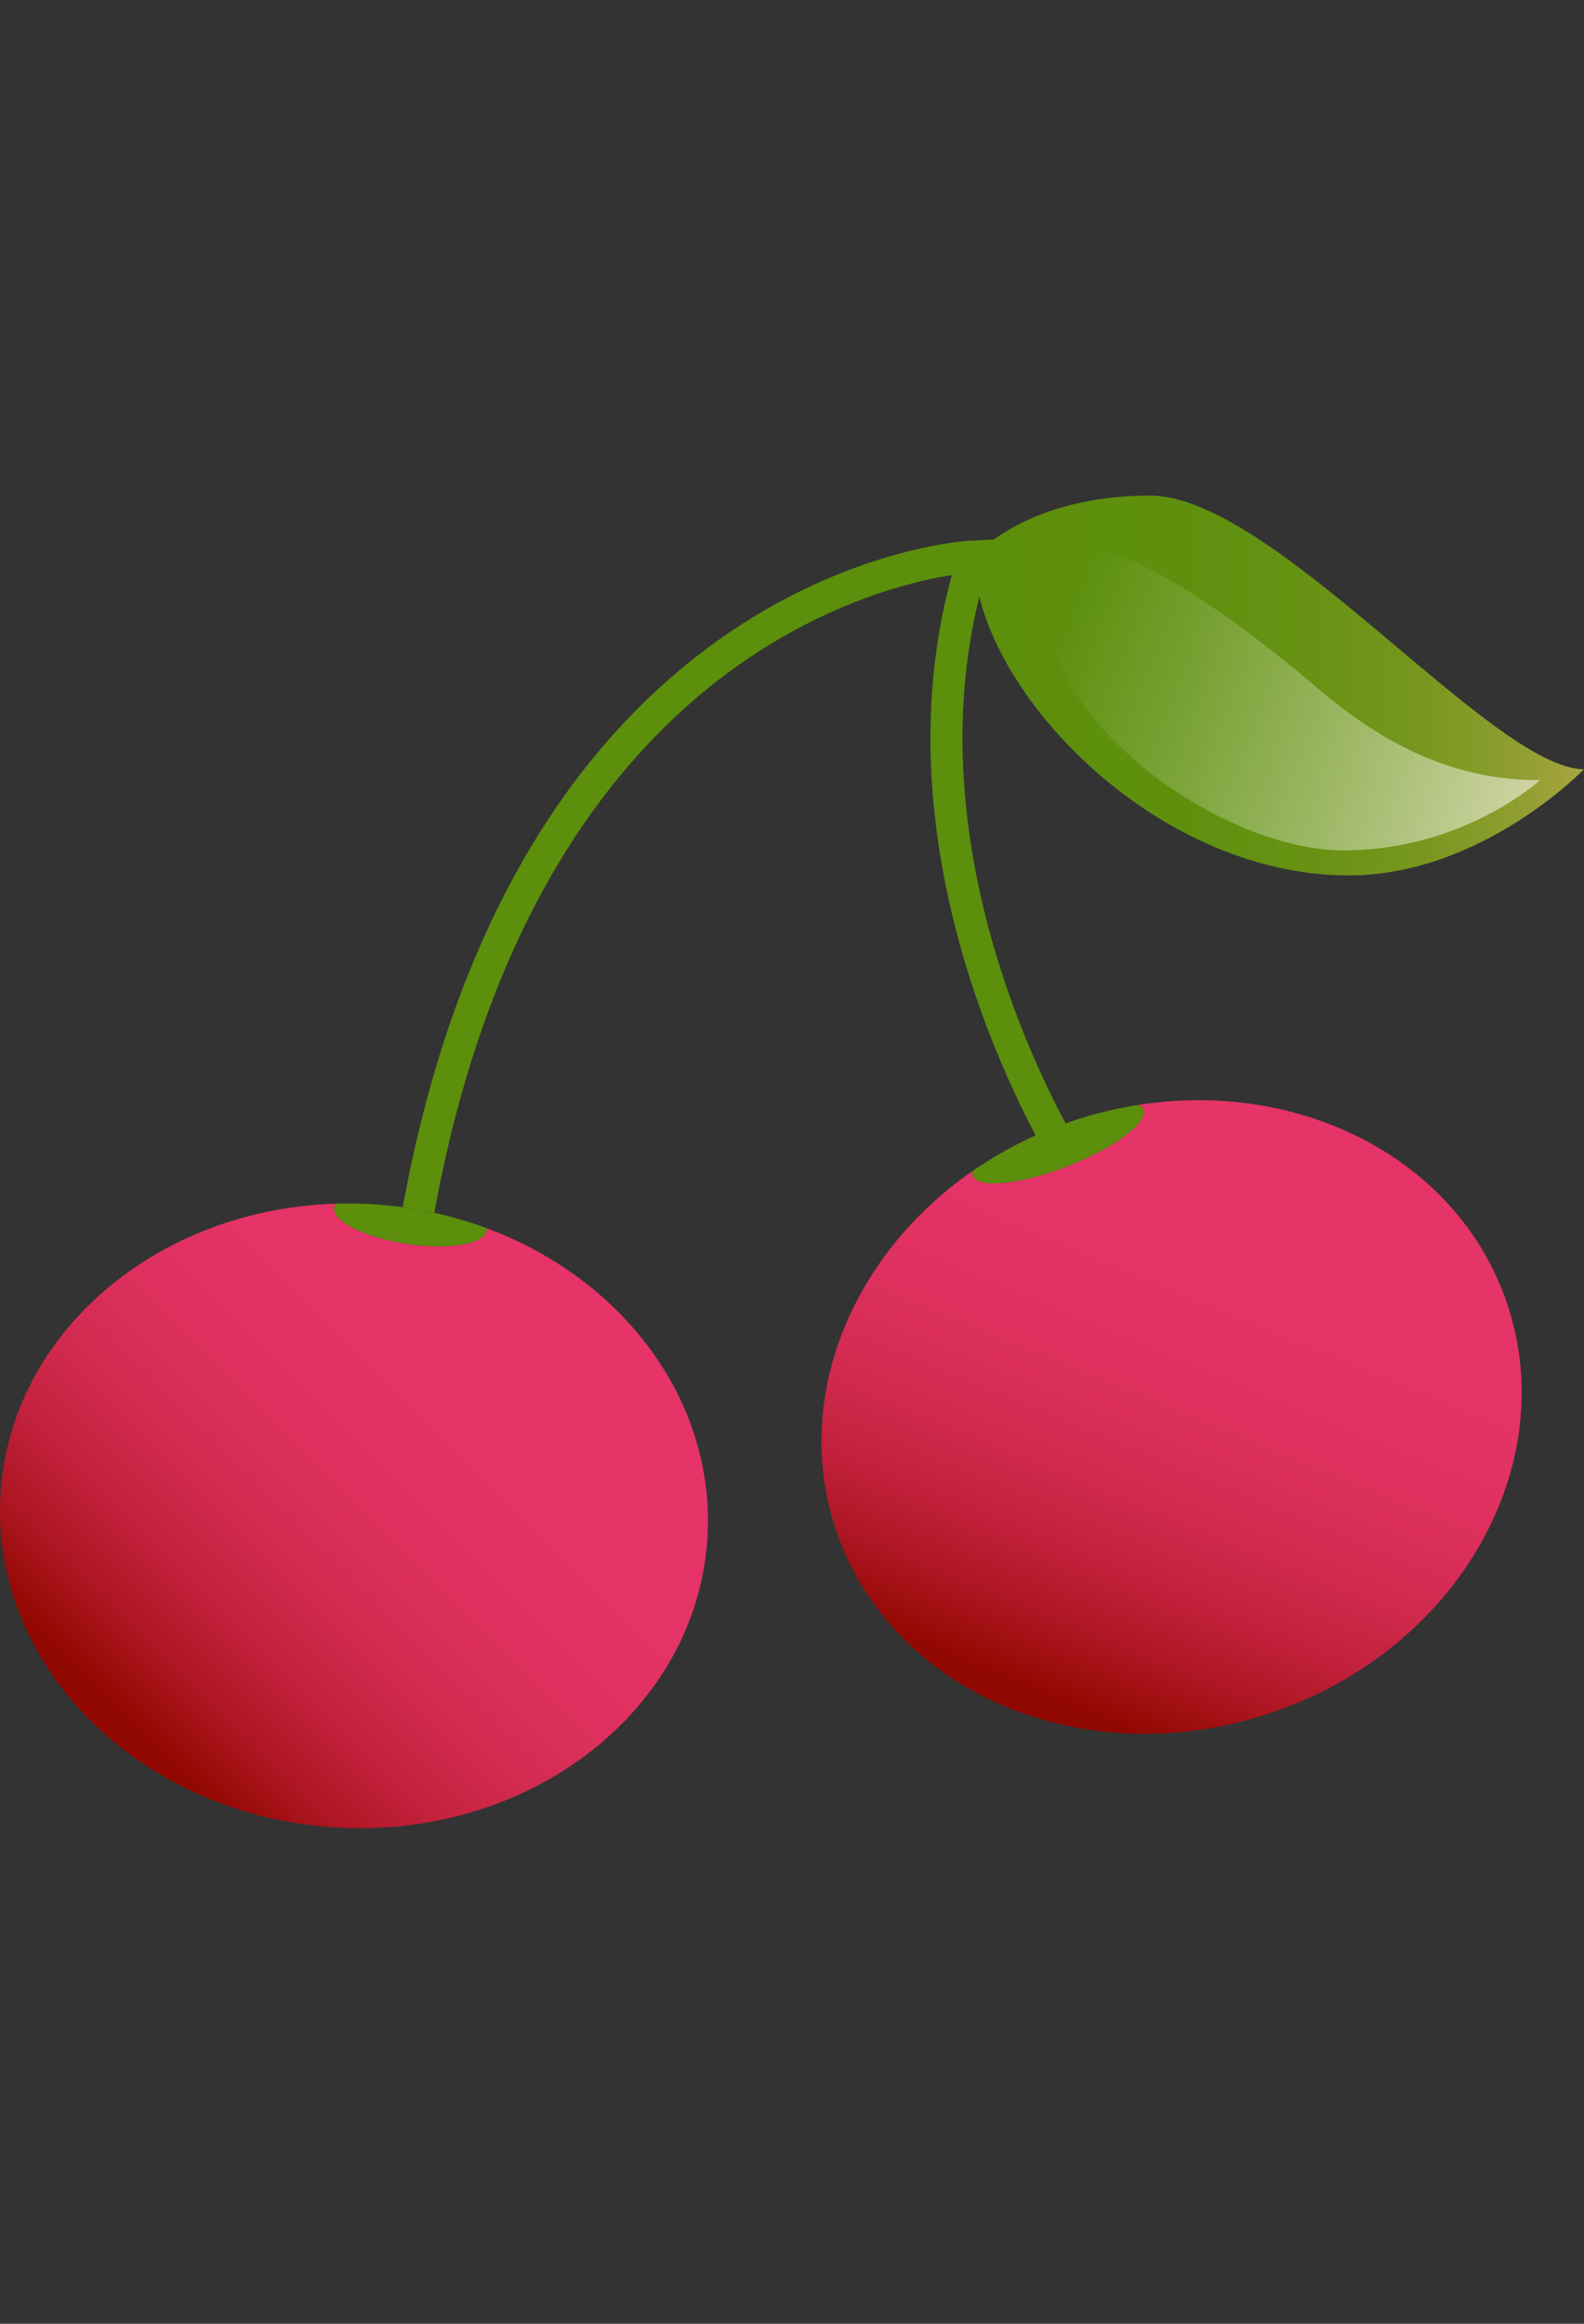 <?xml version="1.0" encoding="utf-8"?>
<!-- Generator: Adobe Illustrator 15.0.2, SVG Export Plug-In . SVG Version: 6.00 Build 0)  -->
<!DOCTYPE svg PUBLIC "-//W3C//DTD SVG 1.1//EN" "http://www.w3.org/Graphics/SVG/1.1/DTD/svg11.dtd">
<svg version="1.1" id="Calque_1" xmlns="http://www.w3.org/2000/svg" xmlns:xlink="http://www.w3.org/1999/xlink" x="0px" y="0px"
	 width="150px" height="220px" viewBox="0 0 150 220" enable-background="new 0 0 150 220" xml:space="preserve">
<rect x="0" y="0" width="150" height="220" fill="#333333" stroke="none"/>
<g>
	<path fill="none" stroke="#5C8F0C" stroke-width="3.036" stroke-miterlimit="10" d="M100.227,108.274
		c-4.154-7.437-15.752-31.43-7.978-55.598c0,0-41.636,1.683-52.612,61.854"/>
	
		<linearGradient id="SVGID_1_" gradientUnits="userSpaceOnUse" x1="133.85" y1="-8.86" x2="191.6" y2="-8.86" gradientTransform="matrix(1 0 0 -1 -41.6 56.04)">
		<stop  offset="0" style="stop-color:#5C8F0C"/>
		<stop  offset="0.35" style="stop-color:#5E900E"/>
		<stop  offset="0.549" style="stop-color:#679213"/>
		<stop  offset="0.71" style="stop-color:#75961D"/>
		<stop  offset="0.851" style="stop-color:#889C2B"/>
		<stop  offset="0.977" style="stop-color:#A2A33C"/>
		<stop  offset="1" style="stop-color:#A7A540"/>
	</linearGradient>
	<path fill="url(#SVGID_1_)" d="M92.249,52.677c0,0,4.901-5.757,16.667-5.757S141.365,72.823,150,72.823
		c0,0-9.678,10.058-22.298,10.058C109.012,82.88,92.249,64.791,92.249,52.677z"/>
	
		<linearGradient id="SVGID_2_" gradientUnits="userSpaceOnUse" x1="185.28" y1="-22.7" x2="141.635" y2="-4.483" gradientTransform="matrix(1 0 0 -1 -41.6 56.04)">
		<stop  offset="0" style="stop-color:#FFFFFF;stop-opacity:0.55"/>
		<stop  offset="0.06" style="stop-color:#FFFFFF;stop-opacity:0.517"/>
		<stop  offset="1" style="stop-color:#FFFFFF;stop-opacity:0"/>
	</linearGradient>
	<path fill="url(#SVGID_2_)" d="M145.825,73.866c0,0-7.212,6.642-18.597,6.642c-11.387,0-28.465-11.955-28.465-24.1
		c0-12.145,19.354,3.036,25.996,8.729C131.402,70.83,138.045,73.866,145.825,73.866z"/>
	<g>
		
			<linearGradient id="SVGID_3_" gradientUnits="userSpaceOnUse" x1="97.116" y1="-65.474" x2="54.612" y2="-107.978" gradientTransform="matrix(1 0 0 -1 -41.6 56.04)">
			<stop  offset="0" style="stop-color:#E63468"/>
			<stop  offset="0.317" style="stop-color:#E43366"/>
			<stop  offset="0.497" style="stop-color:#DD305D"/>
			<stop  offset="0.642" style="stop-color:#D22A4F"/>
			<stop  offset="0.77" style="stop-color:#C2213C"/>
			<stop  offset="0.885" style="stop-color:#AD1622"/>
			<stop  offset="0.99" style="stop-color:#940903"/>
			<stop  offset="1" style="stop-color:#910800"/>
		</linearGradient>
		<path fill="url(#SVGID_3_)" d="M46.043,116.264c0.01,0.076,0.045,0.151,0.034,0.227c-0.197,1.3-3.586,1.865-7.572,1.266
			c-3.985-0.601-7.056-2.145-6.86-3.445c0.019-0.127,0.093-0.24,0.17-0.353c-16.89,0.496-30.775,12.172-31.76,27.384
			C-1,157.629,13.129,171.805,31.612,172.999c18.482,1.199,34.318-11.036,35.375-27.325
			C67.827,132.691,59.014,121.059,46.043,116.264z"/>
		<path fill="#5C8F0C" d="M38.505,117.755c3.986,0.601,7.375,0.034,7.572-1.266c0.011-0.074-0.024-0.149-0.034-0.226
			c-3.3-1.22-6.864-2.004-10.613-2.246c-1.218-0.078-2.424-0.098-3.615-0.062c-0.078,0.112-0.151,0.226-0.17,0.353
			C31.449,115.611,34.521,117.154,38.505,117.755z"/>
	</g>
	<g>
		
			<linearGradient id="SVGID_4_" gradientUnits="userSpaceOnUse" x1="3.973" y1="-325.047" x2="-38.531" y2="-367.551" gradientTransform="matrix(0.924 -0.383 -0.383 -0.924 -5.182 -193.381)">
			<stop  offset="0" style="stop-color:#E63468"/>
			<stop  offset="0.317" style="stop-color:#E43366"/>
			<stop  offset="0.497" style="stop-color:#DD305D"/>
			<stop  offset="0.642" style="stop-color:#D22A4F"/>
			<stop  offset="0.77" style="stop-color:#C2213C"/>
			<stop  offset="0.885" style="stop-color:#AD1622"/>
			<stop  offset="0.99" style="stop-color:#940903"/>
			<stop  offset="1" style="stop-color:#910800"/>
		</linearGradient>
		<path fill="url(#SVGID_4_)" d="M142.693,123.345c-4.623-13.588-19.471-21.164-34.908-18.738c0.224,0.113,0.4,0.25,0.473,0.438
			c0.48,1.235-2.74,3.64-7.195,5.371c-4.457,1.73-8.455,2.132-8.935,0.896c-0.054-0.139-0.055-0.291-0.021-0.457
			c-11.51,7.971-17.146,21.649-12.912,34.092c5.256,15.451,23.734,23.146,41.267,17.177
			C137.997,156.161,147.947,138.798,142.693,123.345z"/>
		<path fill="#5C8F0C" d="M92.128,111.313c0.479,1.234,4.478,0.834,8.935-0.896c4.455-1.731,7.676-4.136,7.195-5.371
			c-0.07-0.187-0.249-0.325-0.473-0.438c-2.117,0.332-4.245,0.844-6.359,1.563c-3.412,1.161-6.533,2.759-9.318,4.686
			C92.072,111.021,92.074,111.174,92.128,111.313z"/>
	</g>
</g>
</svg>

